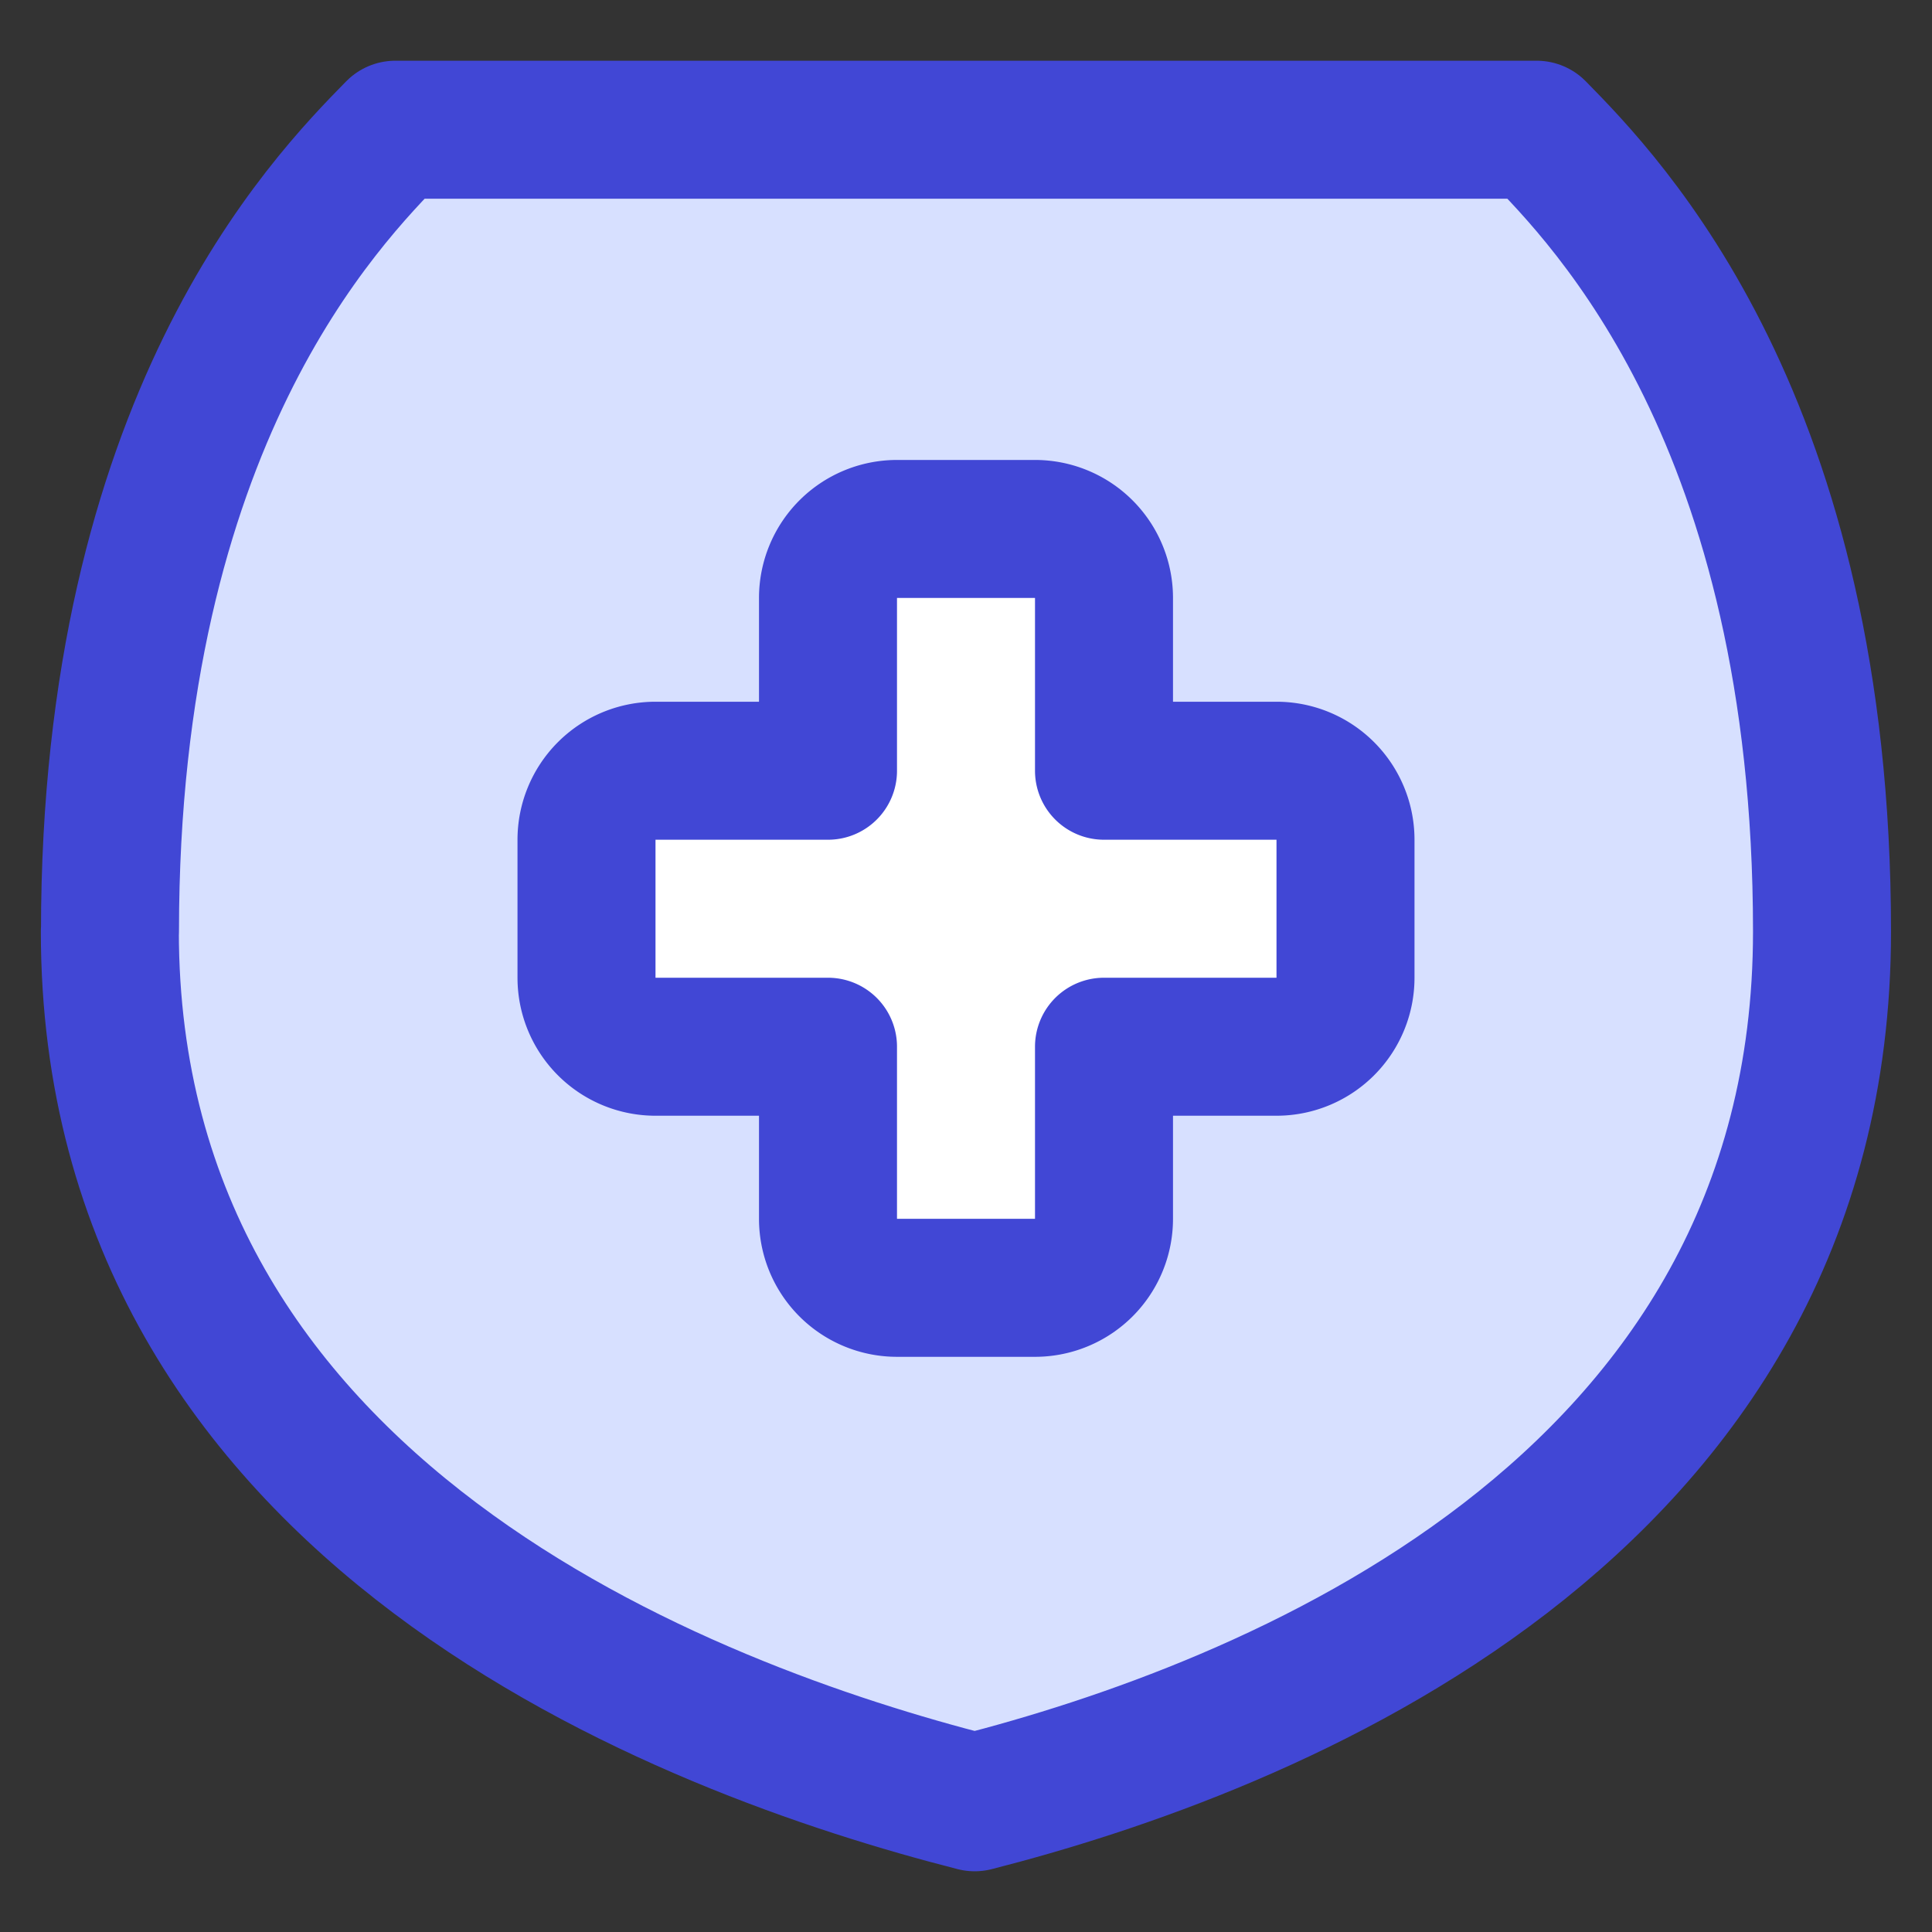 <svg xmlns="http://www.w3.org/2000/svg" fill="none" viewBox="0 0 14 14" id="Shield-Cross--Streamline-Flex">
  <rect x="0" y="0" width="14" height="14" fill="#333333" stroke="none"/>
  <desc>
    Shield Cross Streamline Icon: https://streamlinehq.com
  </desc>
  <g id="shield-cross--shield-secure-security-cross-add-plus">
    <path id="Vector 1891" fill="#d7e0ff" d="M0.797 6.75c0 -3.697 1.55 -5.282 2.068 -5.81h8.27c0.518 0.528 2.068 2.113 2.068 5.81 0 4.224 -4.073 5.782 -6.14 6.31C4.994 12.532 0.796 10.974 0.796 6.749Z" stroke-width="1"></path>
    <path id="Vector 1892" fill="#ffffff" d="M7.5 3.833h-1a0.5 0.5 0 0 0 -0.5 0.5v1.252H4.75a0.5 0.5 0 0 0 -0.5 0.5v1a0.5 0.5 0 0 0 0.5 0.5H6v1.248a0.5 0.5 0 0 0 0.5 0.5h1a0.5 0.5 0 0 0 0.5 -0.5V7.585h1.25a0.5 0.5 0 0 0 0.5 -0.5v-1a0.5 0.5 0 0 0 -0.5 -0.5H8V4.333a0.5 0.5 0 0 0 -0.5 -0.5Z" stroke-width="1"></path>
    <path id="Vector 106" stroke="#4147d5" stroke-linecap="round" stroke-linejoin="round" d="M0.797 6.75c0 -3.697 1.55 -5.282 2.068 -5.81h8.27c0.518 0.528 2.068 2.113 2.068 5.81 0 4.224 -4.073 5.782 -6.14 6.31C4.994 12.532 0.796 10.974 0.796 6.749Z" stroke-width="1"></path>
    <path id="Vector 1890" stroke="#4147d5" stroke-linecap="round" stroke-linejoin="round" d="M7.5 3.833h-1a0.5 0.5 0 0 0 -0.5 0.5v1.252H4.75a0.5 0.5 0 0 0 -0.5 0.5v1a0.5 0.5 0 0 0 0.5 0.5H6v1.247a0.5 0.5 0 0 0 0.5 0.5h1a0.5 0.5 0 0 0 0.5 -0.5V7.585h1.25a0.5 0.5 0 0 0 0.5 -0.5v-1a0.5 0.5 0 0 0 -0.5 -0.5H8V4.333a0.5 0.5 0 0 0 -0.5 -0.5Z" stroke-width="1"></path>
  </g>
</svg>